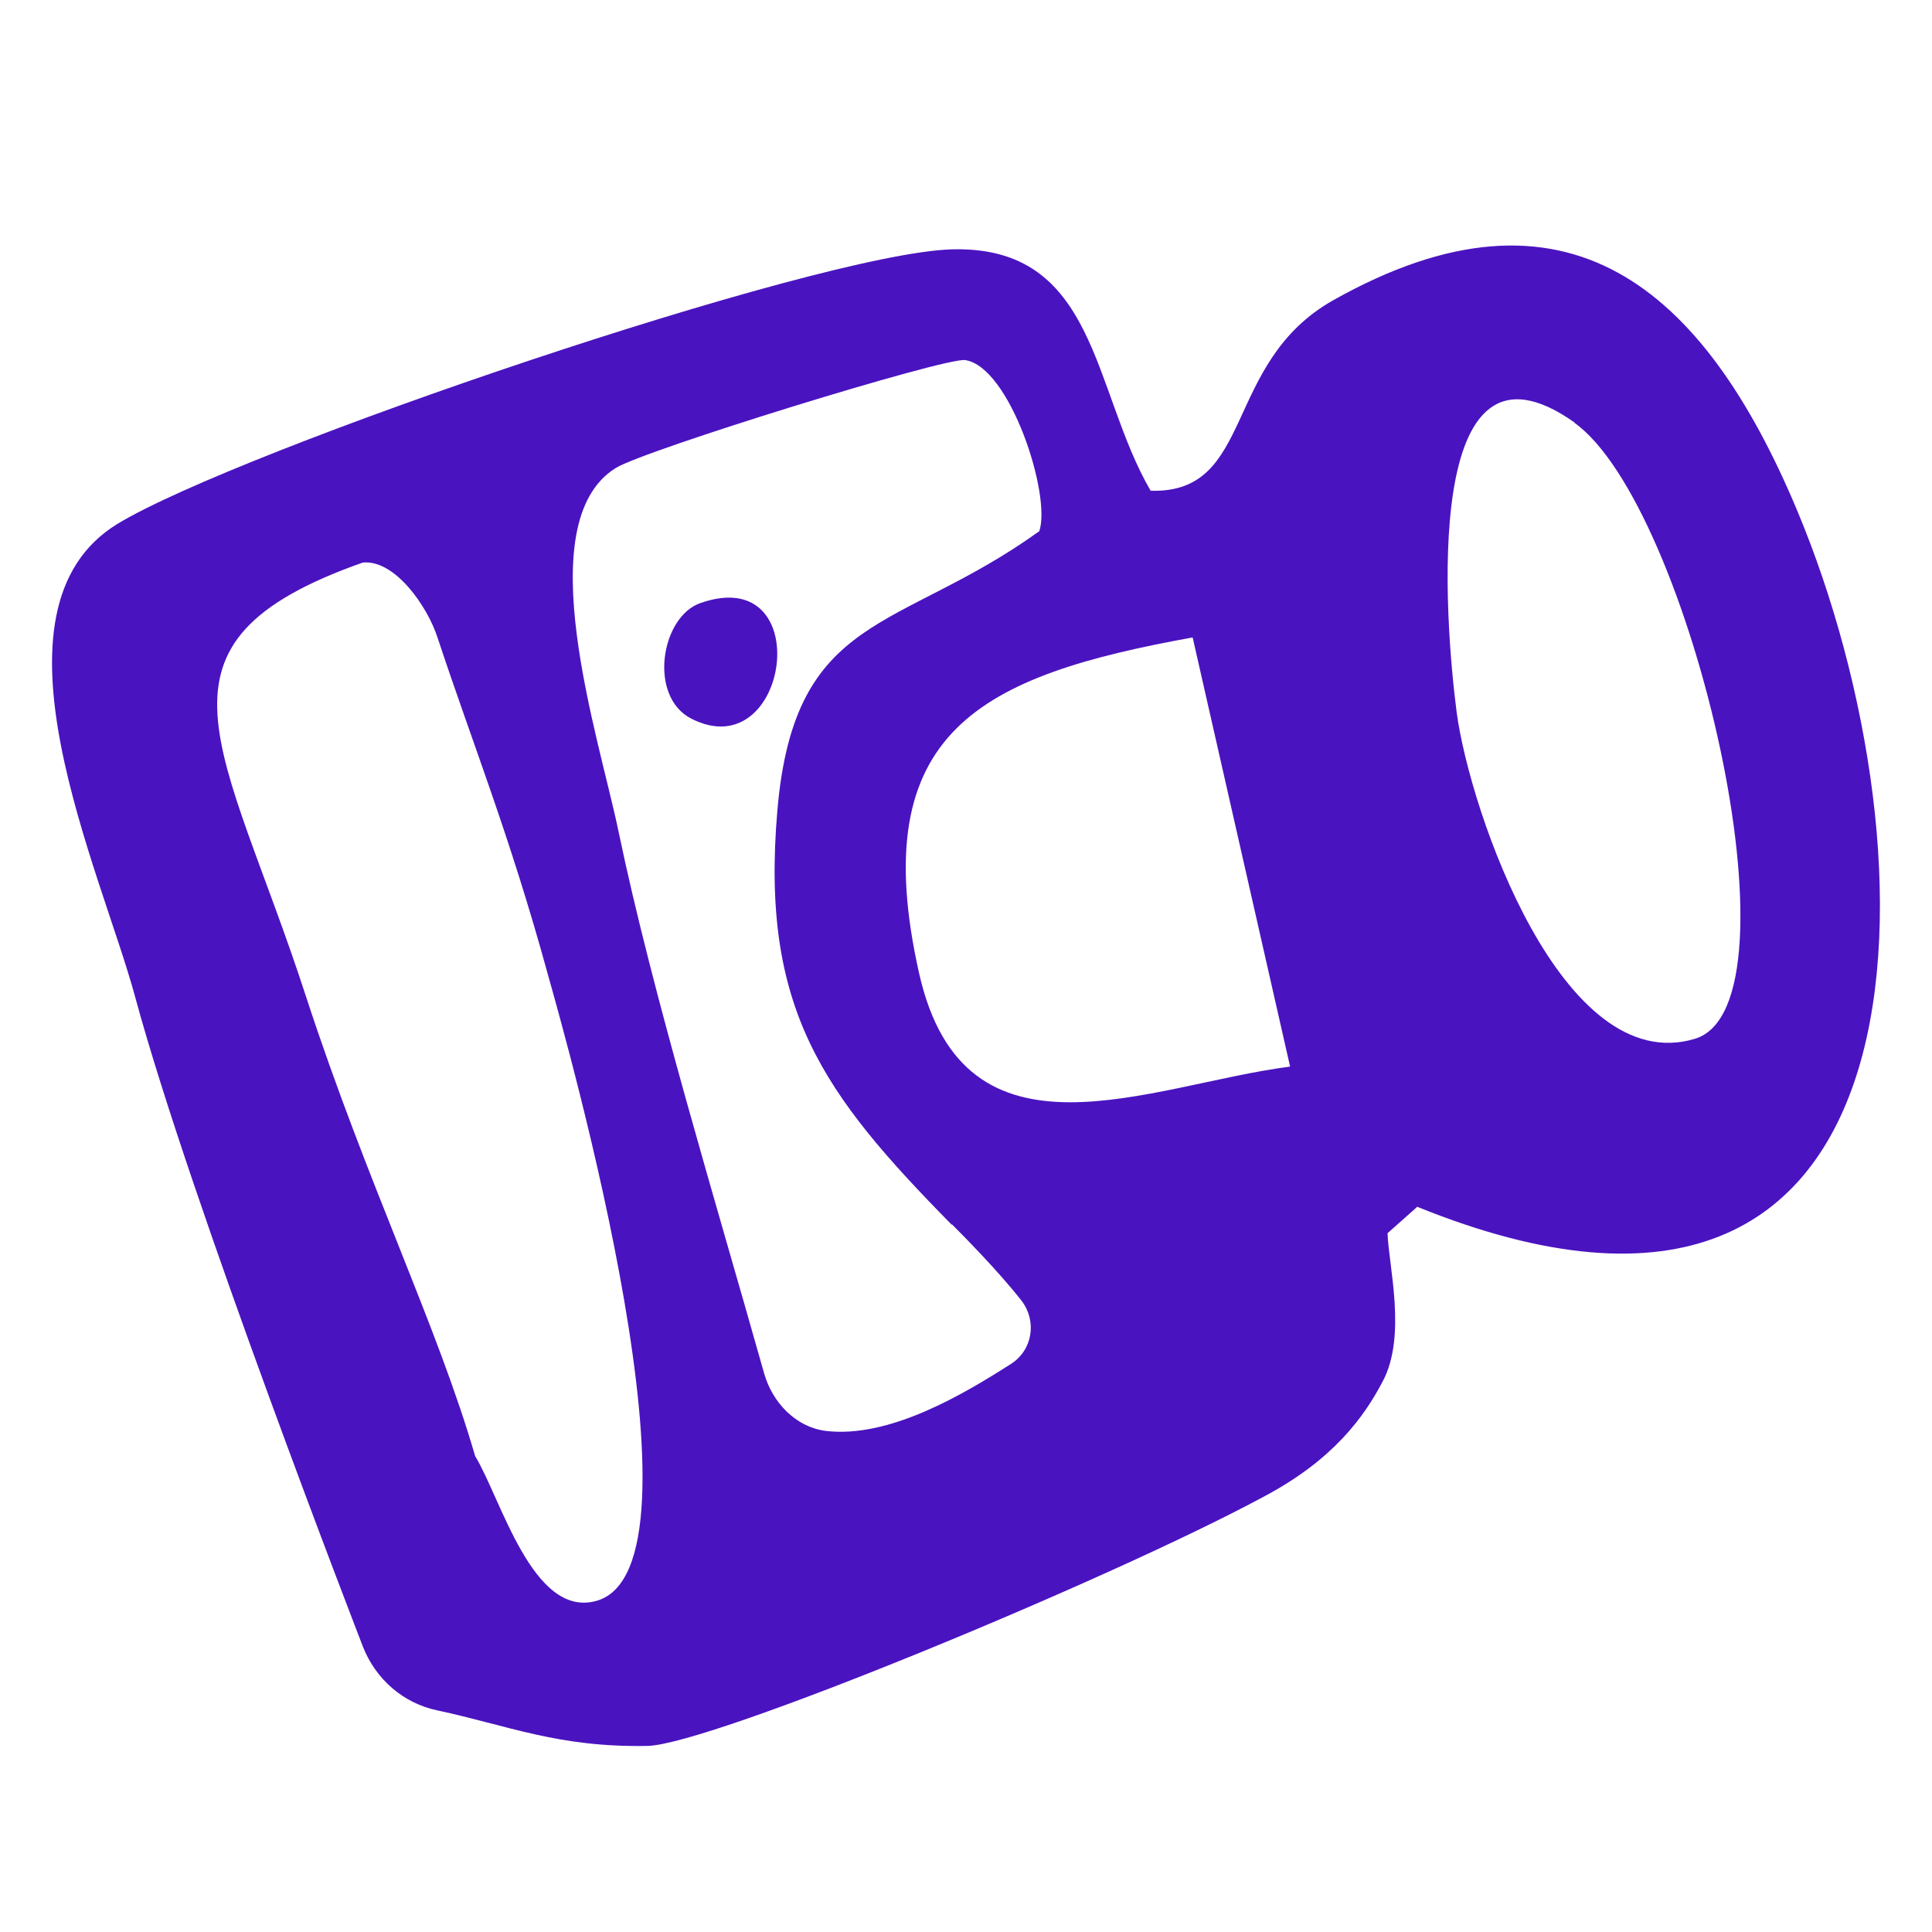 <svg width="16" height="16" viewBox="0 0 16 16" fill="none" xmlns="http://www.w3.org/2000/svg">
<path d="M11.734 9.997L11.491 10.213C11.5 10.483 11.652 11.066 11.45 11.442C11.299 11.73 11.046 12.084 10.482 12.386C9.212 13.074 5.883 14.45 5.361 14.459C4.622 14.473 4.205 14.289 3.623 14.165C3.338 14.106 3.109 13.904 3.004 13.633C2.962 13.523 1.578 9.951 1.119 8.255C0.835 7.205 -0.188 5.05 0.972 4.339C1.977 3.729 6.764 2.097 7.883 2.065C9.089 2.032 9.043 3.229 9.529 4.064C10.395 4.091 10.12 3.005 11.042 2.486C12.972 1.4 14.11 2.381 14.884 4.229C16.077 7.081 16.1 11.763 11.734 9.993V9.997ZM7.883 10.144C6.814 9.057 6.296 8.356 6.438 6.71C6.58 5.063 7.442 5.238 8.607 4.399C8.708 4.1 8.364 3.037 7.993 2.982C7.823 2.959 5.333 3.729 5.099 3.876C4.37 4.33 4.962 6.109 5.122 6.884C5.402 8.232 5.938 9.988 6.328 11.373C6.397 11.616 6.59 11.818 6.837 11.85C7.364 11.914 7.979 11.547 8.373 11.295C8.552 11.18 8.589 10.942 8.46 10.772C8.263 10.52 7.961 10.217 7.883 10.139V10.144ZM13.041 3.5C11.762 2.592 11.964 5.137 12.064 5.903C12.175 6.723 12.936 8.933 14.036 8.603C14.967 8.324 13.999 4.183 13.037 3.5H13.041ZM3.623 5.279C3.54 5.022 3.27 4.632 3.004 4.659C1.105 5.329 1.852 6.155 2.535 8.255C3.039 9.798 3.623 10.982 3.935 12.059C4.148 12.407 4.41 13.4 4.935 13.259C5.935 12.992 4.696 8.635 4.535 8.062C4.219 6.911 3.921 6.178 3.623 5.279ZM9.877 5.279C8.135 5.595 7.158 6.045 7.612 8.062C7.988 9.727 9.515 8.984 10.684 8.833L9.877 5.279Z" fill="#4A13C0"/>
<path d="M5.804 4.993C6.771 4.659 6.537 6.364 5.726 5.952C5.364 5.768 5.474 5.103 5.804 4.993Z" fill="#4A13C0"/>
</svg>
